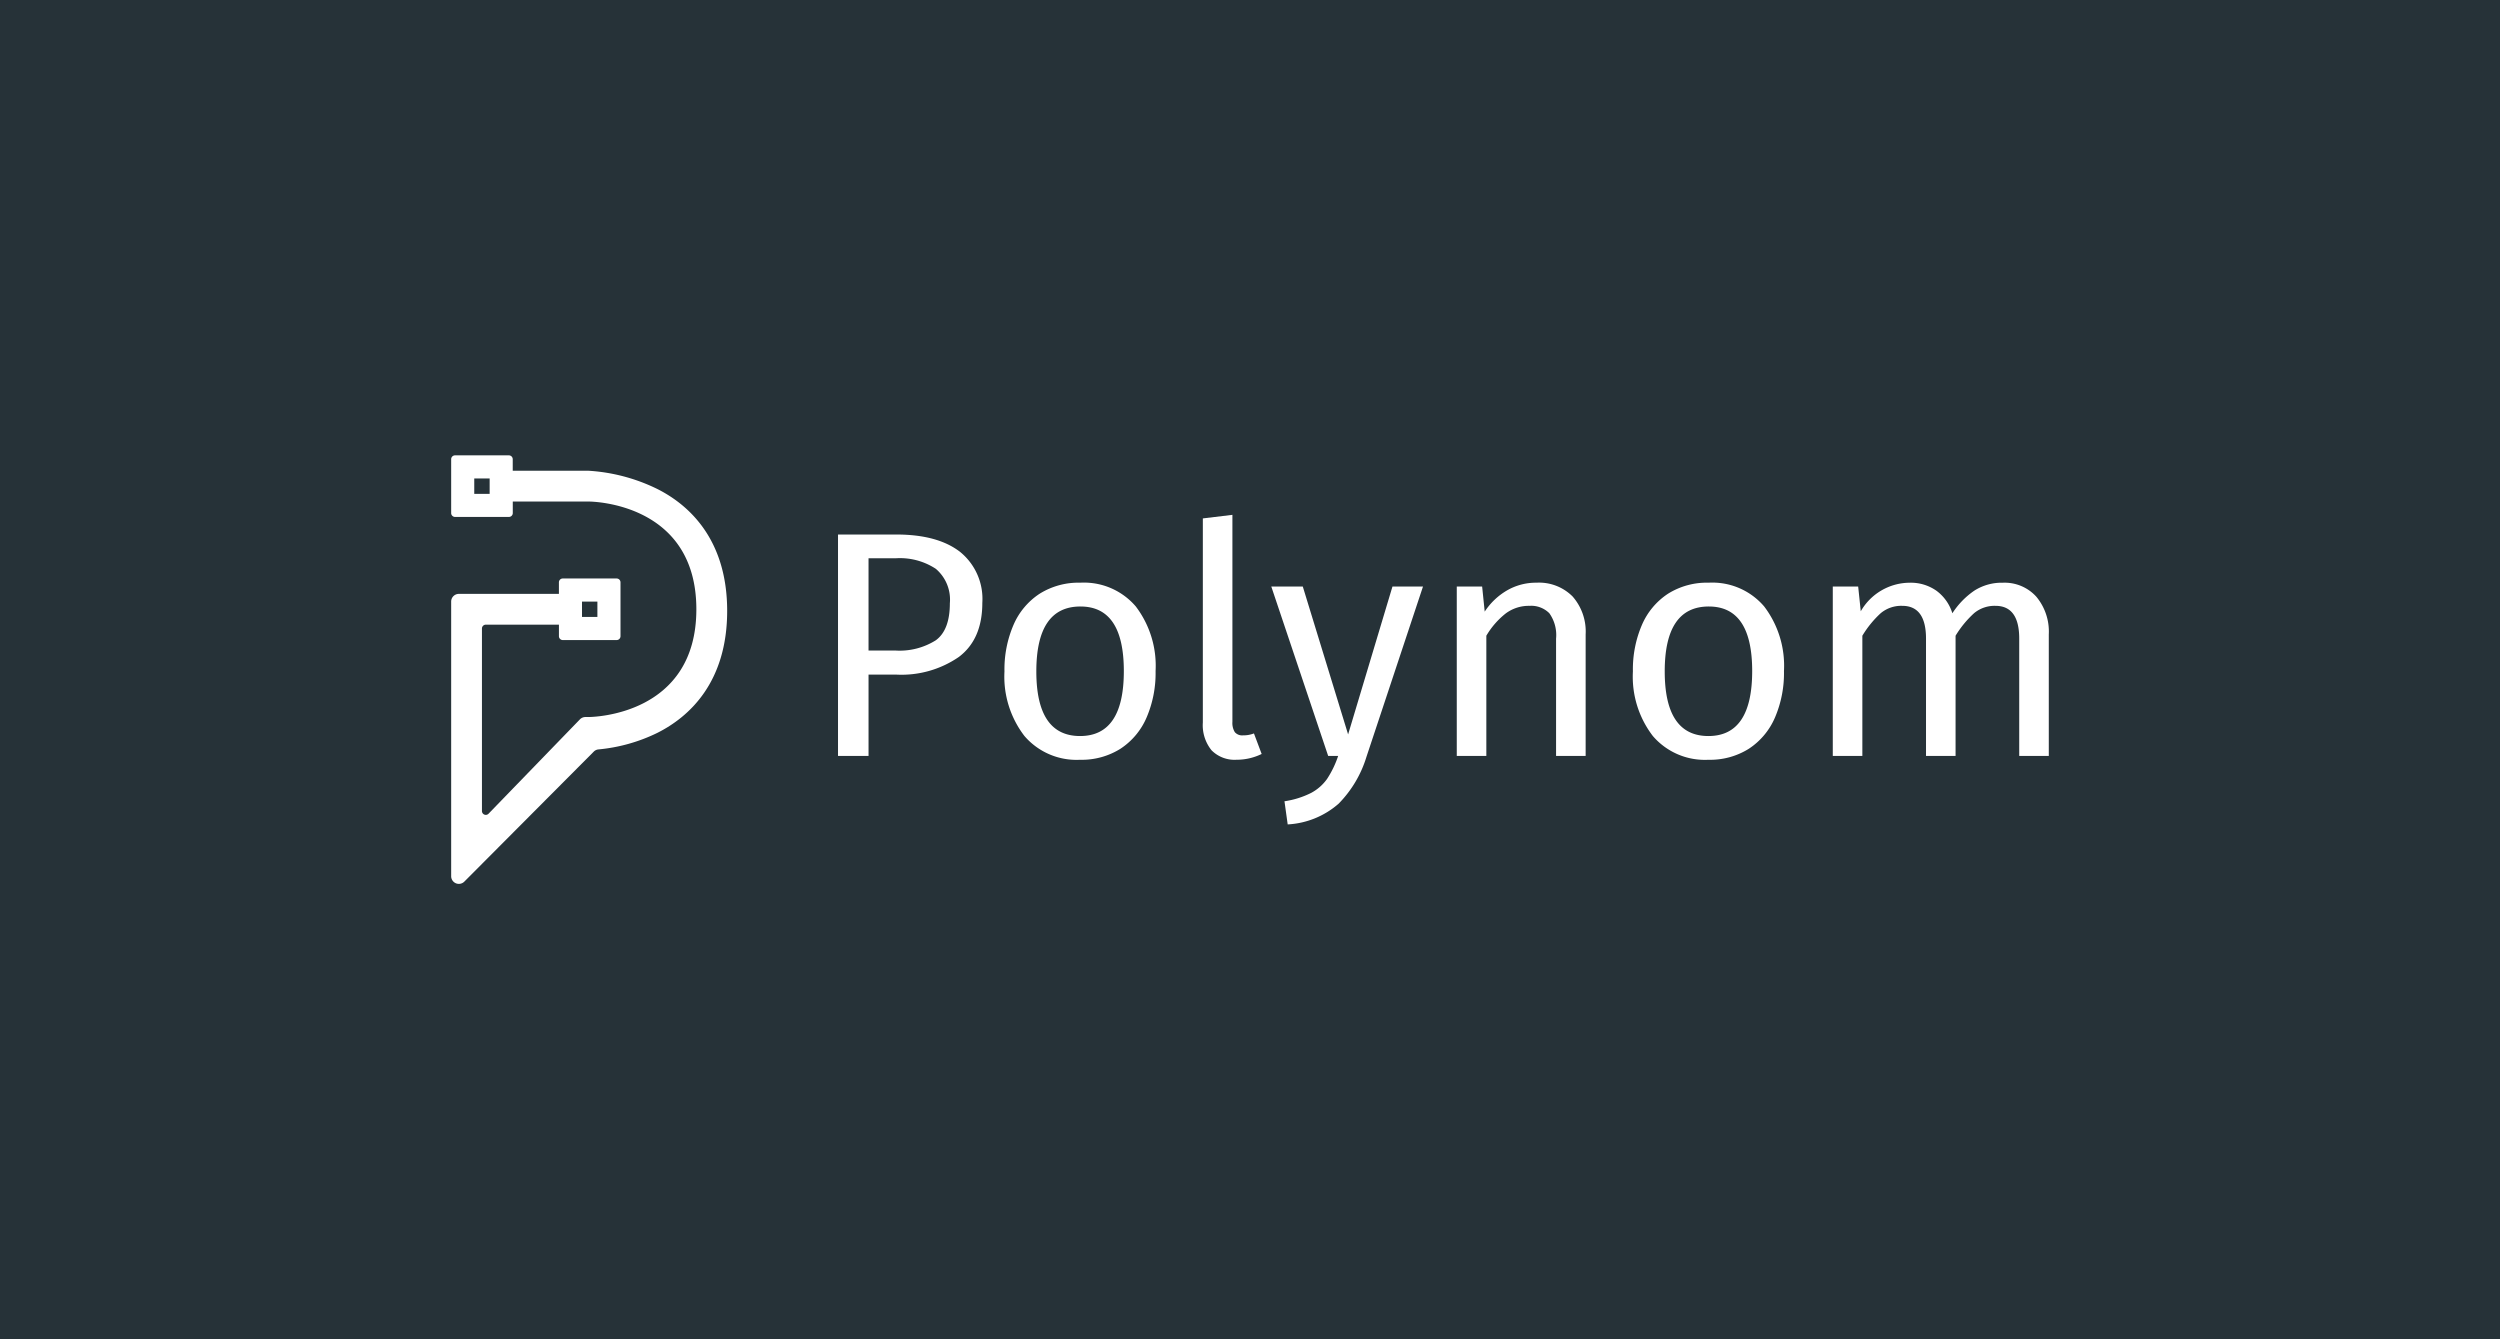 <svg id="Calque_1" data-name="Calque 1" xmlns="http://www.w3.org/2000/svg" width="280" height="150" viewBox="0 0 280 150">
  <title>polynom-280x150</title>
  <rect width="280" height="150" style="fill: #263238"/>
  <g>
    <path d="M73.587,54.75a20.242,20.242,0,0,0-7.667-2.026H57.426V51.431A0.431,0.431,0,0,0,57,51H50.962a0.431,0.431,0,0,0-.431.431v6.034a0.431,0.431,0,0,0,.431.431H57a0.431,0.431,0,0,0,.431-0.431V56.172h8.489c0.493,0,12.072.2,12.072,12.067S66.408,80.306,65.92,80.306H65.571a0.862,0.862,0,0,0-.619.262L54.719,91.134a0.431,0.431,0,0,1-.741-0.3V70.394a0.431,0.431,0,0,1,.431-0.431H62.6v1.293a0.431,0.431,0,0,0,.431.431h6.034a0.431,0.431,0,0,0,.431-0.431V65.222a0.431,0.431,0,0,0-.431-0.431H63.029a0.431,0.431,0,0,0-.431.431v1.293H51.393a0.862,0.862,0,0,0-.862.862V98.136A0.862,0.862,0,0,0,52,98.745l14.5-14.561a0.851,0.851,0,0,1,.526-0.249,19,19,0,0,0,6.584-1.847c3.58-1.79,7.833-5.664,7.833-13.669S77.167,56.54,73.587,54.75Zm-18.746.56H53.117V53.586H54.84V55.31ZM65.184,67.377h1.724V69.1H65.184V67.377Z" style="fill: #fff"/>
    <g>
      <path d="M107.5,61.788a6.776,6.776,0,0,1,2.52,5.742q0,4.068-2.628,6.048a11.323,11.323,0,0,1-6.984,1.979H97.277v9.109h-3.42v-24.8h6.516Q104.981,59.862,107.5,61.788Zm-2.682,9.918q1.566-1.151,1.566-4.14a4.526,4.526,0,0,0-1.566-3.853,7.3,7.3,0,0,0-4.482-1.187h-3.06V72.858h2.988A7.61,7.61,0,0,0,104.819,71.706Z" style="fill: #fff"/>
      <path d="M127.211,67.926a10.977,10.977,0,0,1,2.214,7.236,12.62,12.62,0,0,1-1.008,5.2,7.9,7.9,0,0,1-2.916,3.492,8.137,8.137,0,0,1-4.536,1.241,7.679,7.679,0,0,1-6.228-2.664A10.91,10.91,0,0,1,112.5,75.2a12.608,12.608,0,0,1,1.008-5.2,7.9,7.9,0,0,1,2.916-3.492A8.193,8.193,0,0,1,121,65.261,7.629,7.629,0,0,1,127.211,67.926ZM116.069,75.2q0,7.237,4.9,7.236t4.9-7.272q0-7.236-4.86-7.236Q116.069,67.926,116.069,75.2Z" style="fill: #fff"/>
      <path d="M138.3,82a1.076,1.076,0,0,0,.918.36,3.285,3.285,0,0,0,1.224-.216l0.864,2.3a6.346,6.346,0,0,1-2.808.647,3.618,3.618,0,0,1-2.808-1.062,4.464,4.464,0,0,1-.972-3.114V58.062l3.312-.4V80.85A1.941,1.941,0,0,0,138.3,82Z" style="fill: #fff"/>
      <path d="M149.926,90.012a9.407,9.407,0,0,1-5.705,2.322l-0.36-2.592a9.76,9.76,0,0,0,2.988-.937,5.17,5.17,0,0,0,1.782-1.565,11.035,11.035,0,0,0,1.242-2.574h-1.117l-6.371-18.972h3.527l5.076,16.56,4.967-16.56h3.42L153.04,84.775A12.783,12.783,0,0,1,149.926,90.012Z" style="fill: #fff"/>
      <path d="M176.135,66.809a5.953,5.953,0,0,1,1.457,4.248V84.666H174.28V71.526a4.211,4.211,0,0,0-.756-2.845,2.872,2.872,0,0,0-2.232-.827,4.322,4.322,0,0,0-2.664.863,8.962,8.962,0,0,0-2.158,2.484V84.666h-3.312V65.694H166l0.287,2.808a7.5,7.5,0,0,1,2.5-2.376,6.461,6.461,0,0,1,3.295-.864A5.3,5.3,0,0,1,176.135,66.809Z" style="fill: #fff"/>
      <path d="M197.59,67.926a10.974,10.974,0,0,1,2.215,7.236,12.62,12.62,0,0,1-1.008,5.2,7.908,7.908,0,0,1-2.916,3.492,8.143,8.143,0,0,1-4.537,1.241,7.674,7.674,0,0,1-6.227-2.664,10.913,10.913,0,0,1-2.232-7.236,12.616,12.616,0,0,1,1.008-5.2,7.908,7.908,0,0,1,2.916-3.492,8.191,8.191,0,0,1,4.572-1.242A7.625,7.625,0,0,1,197.59,67.926ZM186.45,75.2q0,7.237,4.895,7.236t4.9-7.272q0-7.236-4.859-7.236Q186.448,67.926,186.45,75.2Z" style="fill: #fff"/>
      <path d="M228.065,66.828a6.1,6.1,0,0,1,1.4,4.229V84.666h-3.312V71.526q0-3.672-2.664-3.672a3.592,3.592,0,0,0-2.377.81,11.371,11.371,0,0,0-2.088,2.538V84.666h-3.311V71.526q0-3.672-2.664-3.672a3.587,3.587,0,0,0-2.412.827,11.377,11.377,0,0,0-2.053,2.521V84.666h-3.312V65.694h2.844l0.289,2.771a6.356,6.356,0,0,1,5.473-3.2,4.992,4.992,0,0,1,3.006.9,4.927,4.927,0,0,1,1.781,2.52,8.932,8.932,0,0,1,2.467-2.538,5.7,5.7,0,0,1,3.186-.882A4.784,4.784,0,0,1,228.065,66.828Z" style="fill: #fff"/>
    </g>
  </g>
</svg>
